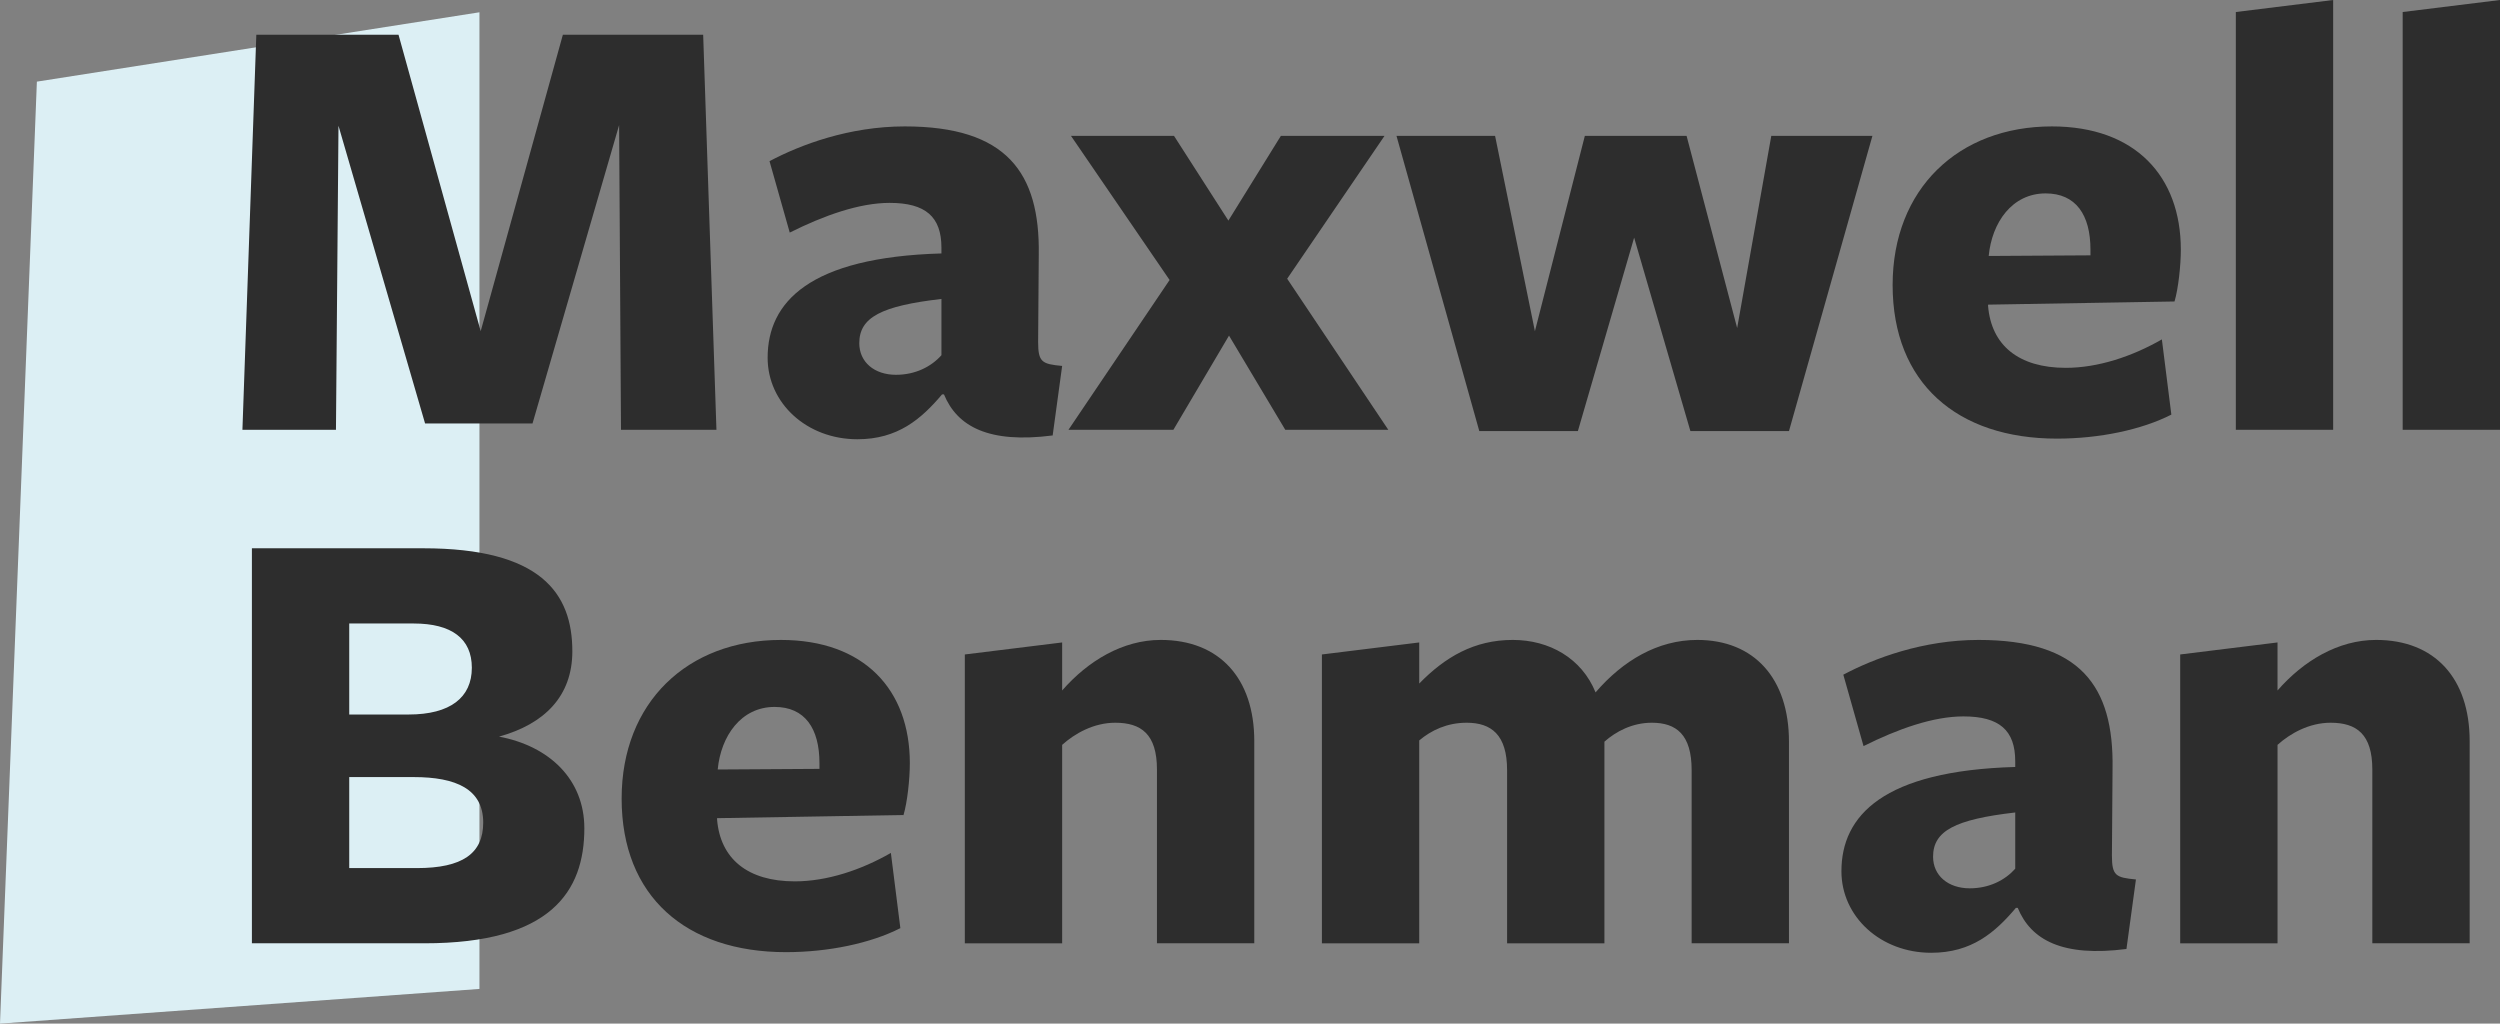 <?xml version="1.0" encoding="utf-8"?>
<!-- Generator: Adobe Illustrator 25.2.3, SVG Export Plug-In . SVG Version: 6.00 Build 0)  -->
<svg version="1.1" id="Layer_1" xmlns="http://www.w3.org/2000/svg" xmlns:xlink="http://www.w3.org/1999/xlink" x="0px" y="0px"
	 viewBox="0 0 342.524 140.244" style="enable-background:new 0 0 342.524 140.244;" xml:space="preserve">
<rect x="0" y="0" width="342.524" height="140.244" fill="#808080" stroke="none"/>
<style type="text/css">
	.st0{fill:#DCEFF4;}
	.st1{enable-background:new    ;}
	.st2{fill:#262626;}
	.st3{fill:#2D2D2D;}
</style>
<polygon class="st0" points="65.689,135.493 0,140.244 5.053,11.185 65.689,1.683 "/>
<g>
	<path class="st3" d="M84.824,17.146L72.96,58.018H58.24L46.376,17.232L46.03,58.884H33.214l1.905-54.121h19.483L65.86,45.375
		L77.117,4.763h19.224l1.818,54.121H85.083L84.824,17.146z"/>
	<path class="st3" d="M129.073,54.034c-2.857,3.378-6.062,6.148-11.604,6.148c-6.927,0-12.296-4.936-12.296-11.171
		c0-7.62,5.715-13.768,23.813-14.287v-0.78c0-4.242-2.165-6.147-7.101-6.147c-4.157,0-9.006,1.731-13.682,4.069l-2.771-9.785
		c4.243-2.251,10.911-4.762,18.531-4.762c13.941,0,18.531,6.321,18.358,17.578l-0.087,11.95c0,2.771,0.52,3.03,3.291,3.29
		l-1.299,9.525c-8.746,1.126-13.076-1.212-14.894-5.629H129.073z M128.987,40.959c-8.227,0.952-11.257,2.511-11.257,6.062
		c0,2.598,2.078,4.33,5.022,4.33c2.685,0,4.849-1.126,6.235-2.685V40.959z"/>
	<path class="st3" d="M176.093,58.884l-7.707-12.902l-7.621,12.902h-14.375l13.855-20.522l-13.508-19.743h14.115l7.447,11.604
		l7.188-11.604h14.201l-13.335,19.569l13.854,20.696H176.093z"/>
	<path class="st3" d="M202.676,59.057l-11.344-40.438h13.509l5.456,26.757l6.841-26.757h13.941l6.928,26.324l4.676-26.324h13.855
		l-11.43,40.438h-13.509l-7.707-26.497l-7.707,26.497H202.676z"/>
	<path class="st3" d="M272.385,41.911c0.433,5.369,4.156,8.486,10.65,8.486c4.417,0,9.093-1.559,13.162-3.896l1.299,10.305
		c-4.069,2.078-9.871,3.29-15.673,3.29c-13.682,0-22.515-7.62-22.515-21.042c0-13.162,9.006-21.734,21.821-21.734
		c11.431,0,17.666,6.841,17.666,16.886c0,2.164-0.347,5.368-0.866,7.101l-25.545,0.433V41.911z M286.413,34.984
		c0-0.174,0-0.606,0-0.779c0-4.763-1.991-7.707-6.147-7.707c-4.59,0-7.36,3.983-7.794,8.572L286.413,34.984z"/>
	<path class="st3" d="M306.33,58.884V1.646L319.665,0v58.884H306.33z"/>
	<path class="st3" d="M329.189,58.884V1.646L342.524,0v58.884H329.189z"/>
	<path class="st3" d="M80.061,113.481c0,8.659-4.589,15.76-21.908,15.76h-23.64V75.12H57.98c16.106,0,20.436,6.148,20.436,14.115
		c0,6.147-3.81,9.958-10.045,11.689C75.298,102.224,80.061,106.813,80.061,113.481z M56.681,85.425c-0.952,0-8.833,0-8.833,0v12.47
		c0.087,0,7.88,0,8.14,0c5.715,0,8.659-2.338,8.659-6.408C64.647,87.503,61.876,85.425,56.681,85.425z M56.681,106.467
		c-0.346,0-8.833,0-8.833,0v12.47c0,0,8.053,0,9.266,0c6.235,0,9.092-1.991,9.092-6.234
		C66.206,108.112,62.482,106.467,56.681,106.467z"/>
	<path class="st3" d="M98.246,112.269c0.433,5.369,4.157,8.486,10.651,8.486c4.416,0,9.092-1.559,13.162-3.896l1.299,10.305
		c-4.07,2.078-9.872,3.29-15.673,3.29c-13.682,0-22.515-7.62-22.515-21.042c0-13.162,9.006-21.734,21.822-21.734
		c11.43,0,17.665,6.841,17.665,16.886c0,2.164-0.346,5.368-0.866,7.101l-25.545,0.433V112.269z M112.274,105.342
		c0-0.174,0-0.606,0-0.779c0-4.763-1.992-7.707-6.148-7.707c-4.589,0-7.36,3.983-7.793,8.572L112.274,105.342z"/>
	<path class="st3" d="M158.514,129.241v-23.813c0-4.849-2.165-6.407-5.715-6.407c-2.944,0-5.542,1.472-7.274,3.03v27.19H132.19
		V89.668l13.335-1.646c0,0,0,5.976,0,6.581c3.55-4.069,8.313-6.927,13.508-6.927c8.054,0,12.816,5.281,12.816,13.854v27.71H158.514z
		"/>
	<path class="st3" d="M231.771,129.241v-23.727c0-4.85-2.078-6.494-5.455-6.494c-2.685,0-4.937,1.212-6.495,2.598v2.338v25.285
		h-13.335v-23.727c0-4.85-2.165-6.494-5.542-6.494c-2.685,0-4.85,1.039-6.495,2.424v27.797h-13.335V89.668l13.335-1.646
		c0,0,0,5.542,0,5.629c3.551-3.637,7.534-5.975,12.816-5.975c5.022,0,9.438,2.511,11.344,7.187
		c3.724-4.329,8.486-7.187,13.941-7.187c7.794,0,12.556,5.281,12.556,13.941v27.623H231.771z"/>
	<path class="st3" d="M276.194,124.392c-2.858,3.378-6.062,6.148-11.604,6.148c-6.928,0-12.297-4.936-12.297-11.171
		c0-7.62,5.715-13.768,23.813-14.287v-0.78c0-4.242-2.165-6.147-7.101-6.147c-4.156,0-9.006,1.731-13.682,4.069l-2.771-9.785
		c4.243-2.251,10.911-4.762,18.531-4.762c13.941,0,18.531,6.321,18.357,17.578l-0.086,11.95c0,2.771,0.52,3.03,3.29,3.29
		l-1.299,9.525c-8.746,1.126-13.075-1.212-14.894-5.629H276.194z M276.107,111.316c-8.227,0.952-11.257,2.511-11.257,6.062
		c0,2.598,2.078,4.33,5.022,4.33c2.684,0,4.849-1.126,6.234-2.685V111.316z"/>
	<path class="st3" d="M325.031,129.241v-23.813c0-4.849-2.165-6.407-5.715-6.407c-2.944,0-5.542,1.472-7.274,3.03v27.19h-13.335
		V89.668l13.335-1.646c0,0,0,5.976,0,6.581c3.551-4.069,8.313-6.927,13.509-6.927c8.054,0,12.816,5.281,12.816,13.854v27.71H325.031
		z"/>
</g>
</svg>
